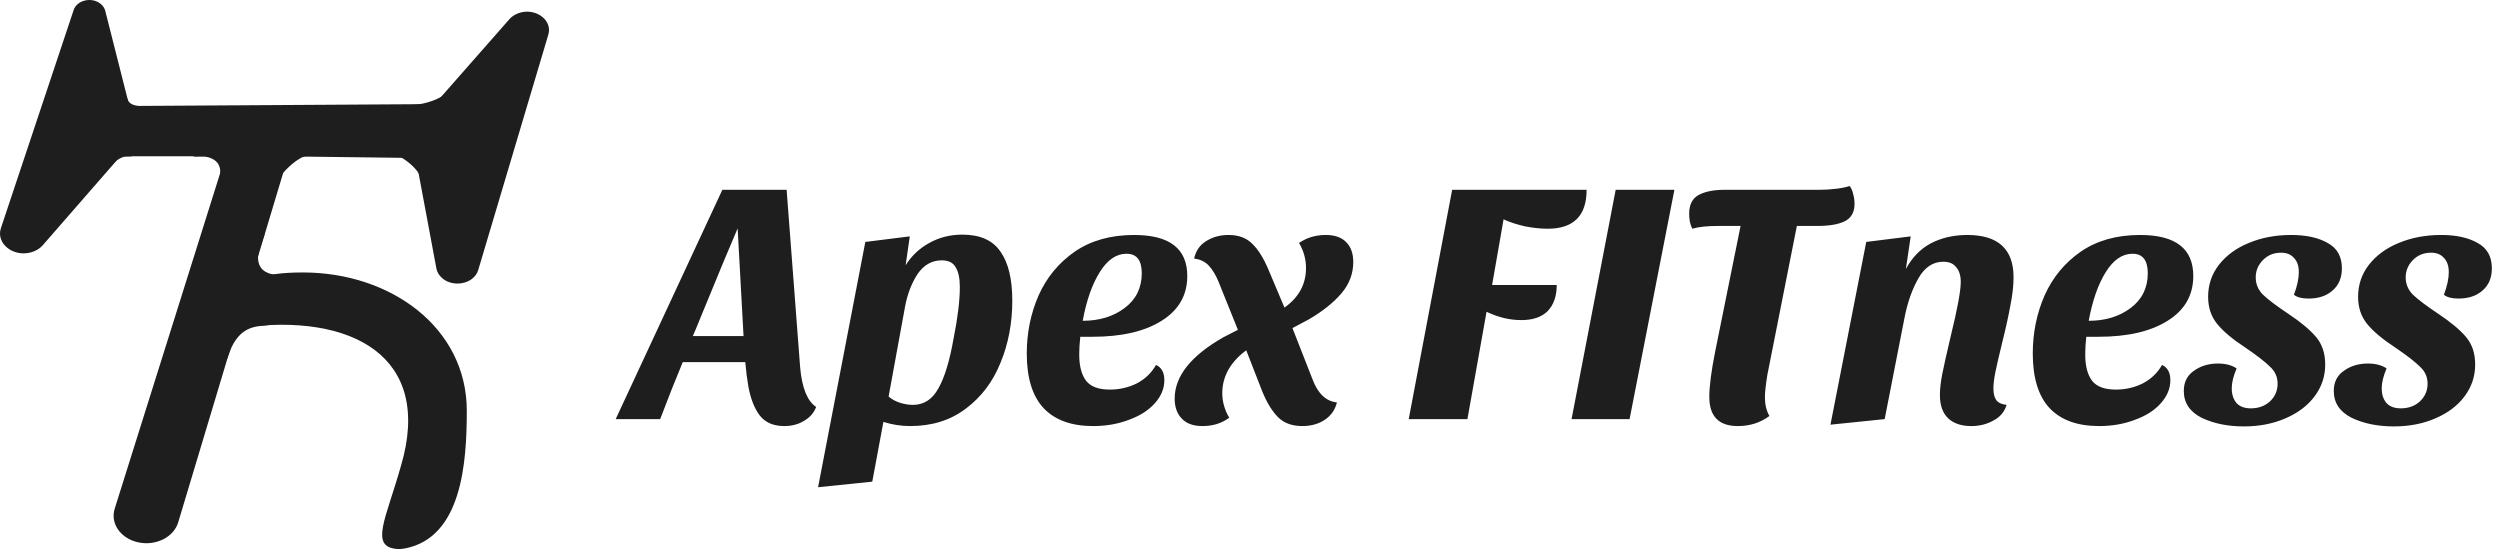 <svg width="389" height="86" viewBox="0 0 389 86" fill="none" xmlns="http://www.w3.org/2000/svg">
<path d="M11.464 1.553C11.986 -0.012 14.322 -0.525 15.691 0.623C16.037 0.914 16.275 1.282 16.377 1.684L20.585 18.287C21.071 20.204 20.561 22.205 19.181 23.787L6.657 38.155C6.206 38.672 5.575 39.059 4.85 39.261C2.05 40.045 -0.655 37.883 0.141 35.497L11.464 1.553Z" fill="#1E1E1E"/>
<path d="M79.263 2.986C79.623 2.576 80.107 2.254 80.665 2.053C83.261 1.119 86.008 3.083 85.323 5.383L74.415 42.007C73.722 44.337 70.08 44.894 68.451 42.919C68.166 42.573 67.978 42.178 67.9 41.762L64.446 23.282C64.106 21.463 64.648 19.606 65.951 18.125L79.263 2.986Z" fill="#1E1E1E"/>
<path d="M8.015 20.425C8.015 18.289 10.069 16.553 12.614 16.537L72.652 16.166C75.468 16.149 77.762 18.06 77.762 20.424C77.762 22.799 75.445 24.716 72.615 24.681L42.889 24.314H36.222H35.196H32.632H30.068H25.452H12.648C10.089 24.314 8.015 22.573 8.015 20.425Z" fill="#1E1E1E"/>
<path d="M36.163 20.877C36.779 18.917 39.062 17.666 41.447 17.982C44.181 18.344 45.955 20.598 45.279 22.851L36.508 52.048L27.724 81.29C27.036 83.582 24.263 84.972 21.532 84.394C18.779 83.812 17.123 81.455 17.847 79.151L36.163 20.877Z" fill="#1E1E1E"/>
<path d="M61.726 85.414C62.154 85.452 62.595 85.418 63.014 85.337C71.89 83.629 72.633 71.92 72.633 63.917C72.633 50.965 60.786 42.394 47.132 42.394C40.569 42.394 37.567 43.693 34.562 47.111C33.114 48.757 34.289 51.003 36.727 51.003C36.901 51.003 37.454 50.991 37.626 50.968C54.676 48.675 67.479 55.395 62.377 72.527C60.071 80.726 57.494 85.04 61.726 85.414Z" fill="#1E1E1E"/>
<path d="M18.998 15.393C19.012 16.071 19.672 17.415 22.203 17.364L22.244 19.399L22.285 21.434L19.122 21.498L15.938 20.545L15.877 17.492L15.856 16.475L19.019 16.41" stroke="#1E1E1E" stroke-width="1.709"/>
<path d="M66.635 28.192C65.952 25.458 62.933 23.636 61.509 23.066L65.781 19.649L68.344 21.357L70.906 25.629L66.635 28.192Z" fill="#1E1E1E" stroke="#1E1E1E" stroke-width="1.709"/>
<path d="M30.671 51.923L34.854 54.629C36.735 49.564 40.14 49.964 41.858 49.737L40.323 44.556L35.996 46.12L30.671 51.923Z" fill="#1E1E1E" stroke="#1E1E1E" stroke-width="1.709"/>
<path d="M19.646 23.491C18.279 23.514 16.821 24.866 16.262 25.538L15.425 26.547L15.408 25.553L15.342 21.573L17.05 21.545L19.612 21.502L19.646 23.491Z" fill="#1E1E1E" stroke="#1E1E1E" stroke-width="1.709"/>
<path d="M38.026 26.909L35.065 27.635C35.619 24.197 32.73 23.431 31.217 23.479L32.502 17.578L34.082 18.162L36.35 21.734L37.337 23.921L38.026 26.909Z" fill="#1E1E1E"/>
<path d="M31.217 23.479C31.217 23.479 31.217 23.479 31.217 23.479ZM31.217 23.479C32.73 23.431 35.619 24.197 35.065 27.635L38.026 26.909L37.337 23.921L36.35 21.734L34.082 18.162L32.502 17.578L31.217 23.479Z" stroke="#1E1E1E" stroke-width="1.709"/>
<path d="M47.456 23.436C45.814 23.77 43.895 25.72 43.14 26.653L42.693 26.013L43.614 21.297L47.167 21.011L47.456 23.436Z" fill="#1E1E1E" stroke="#1E1E1E" stroke-width="1.709"/>
<path d="M71.306 13.811C69.407 16.645 65.081 17.285 63.155 17.252L64.226 22.049L68.869 20.936L73.575 16.24L71.306 13.811Z" fill="#1E1E1E" stroke="#1E1E1E" stroke-width="1.709"/>
<path d="M43.522 43.665C38.946 43.543 38.983 40.125 39.573 38.432L37.076 40.074L37.757 45.22L43.522 43.665Z" fill="#1E1E1E" stroke="#1E1E1E" stroke-width="1.709"/>
<path d="M124.507 57.214C124.796 60.385 125.625 62.422 126.994 63.323C126.634 64.26 126.003 64.981 125.102 65.485C124.237 66.026 123.21 66.296 122.021 66.296C120.363 66.296 119.101 65.755 118.236 64.674C117.407 63.593 116.813 62.097 116.452 60.187C116.236 58.926 116.074 57.646 115.966 56.349H106.235C105.154 58.944 103.982 61.899 102.721 65.215H95.801L112.398 29.535H122.399L124.507 57.214ZM114.776 35.535C113.371 38.815 111.749 42.708 109.911 47.212C109.587 48.005 109.244 48.834 108.884 49.699C108.559 50.528 108.199 51.393 107.803 52.294H115.695L114.776 35.535ZM140.916 41.266C141.853 39.788 143.079 38.635 144.592 37.806C146.142 36.941 147.854 36.508 149.728 36.508C152.503 36.508 154.485 37.392 155.675 39.157C156.9 40.887 157.513 43.428 157.513 46.78C157.513 50.276 156.9 53.502 155.675 56.457C154.485 59.412 152.683 61.791 150.269 63.593C147.89 65.395 145.007 66.296 141.619 66.296C140.213 66.296 138.826 66.08 137.456 65.647L135.726 74.946L127.293 75.811L134.645 37.644L141.565 36.779L140.916 41.266ZM138.267 61.701C138.772 62.133 139.366 62.458 140.051 62.674C140.736 62.89 141.403 62.998 142.051 62.998C143.745 62.998 145.061 62.151 145.998 60.458C146.971 58.764 147.764 56.169 148.377 52.673C149.025 49.429 149.35 46.762 149.35 44.672C149.35 43.302 149.133 42.275 148.701 41.59C148.304 40.869 147.584 40.509 146.538 40.509C144.989 40.509 143.727 41.23 142.754 42.671C141.817 44.113 141.168 45.825 140.808 47.807L138.267 61.701ZM176.47 36.562C181.984 36.562 184.741 38.689 184.741 42.942C184.741 45.933 183.408 48.258 180.741 49.916C178.11 51.574 174.524 52.402 169.983 52.402H168.091C167.983 53.376 167.928 54.294 167.928 55.16C167.928 56.962 168.289 58.331 169.01 59.268C169.731 60.169 170.956 60.62 172.686 60.62C174.2 60.62 175.605 60.295 176.903 59.647C178.2 58.962 179.191 58.007 179.876 56.781C180.741 57.178 181.173 57.971 181.173 59.16C181.173 60.458 180.669 61.665 179.66 62.782C178.687 63.863 177.353 64.71 175.659 65.323C173.965 65.972 172.109 66.296 170.091 66.296C166.739 66.296 164.18 65.377 162.414 63.539C160.648 61.665 159.765 58.818 159.765 54.997C159.765 51.79 160.378 48.78 161.603 45.969C162.865 43.158 164.739 40.887 167.226 39.157C169.749 37.428 172.83 36.562 176.47 36.562ZM175.281 39.482C173.695 39.482 172.307 40.437 171.118 42.347C169.929 44.257 169.046 46.78 168.469 49.916C171.064 49.916 173.244 49.249 175.01 47.915C176.776 46.582 177.659 44.78 177.659 42.509C177.659 40.491 176.867 39.482 175.281 39.482ZM189.591 43.807C189.158 42.761 188.654 41.933 188.077 41.32C187.501 40.707 186.744 40.347 185.807 40.239C186.059 39.049 186.672 38.148 187.645 37.536C188.654 36.887 189.825 36.562 191.159 36.562C192.708 36.562 193.934 37.013 194.835 37.914C195.772 38.815 196.619 40.167 197.376 41.969L199.862 47.861C202.097 46.276 203.214 44.221 203.214 41.698C203.214 40.329 202.854 39.031 202.133 37.806C203.322 36.977 204.71 36.562 206.296 36.562C207.701 36.562 208.765 36.941 209.485 37.698C210.206 38.419 210.567 39.446 210.567 40.779C210.567 42.581 209.954 44.203 208.728 45.645C207.503 47.086 205.809 48.438 203.647 49.699L201.106 51.051L204.241 59.052C205.07 61.25 206.332 62.44 208.026 62.62C207.737 63.773 207.107 64.674 206.134 65.323C205.16 65.972 203.989 66.296 202.62 66.296C201.07 66.296 199.826 65.846 198.889 64.945C197.952 64.007 197.123 62.656 196.403 60.89L193.916 54.511C192.762 55.34 191.843 56.331 191.159 57.484C190.51 58.637 190.186 59.863 190.186 61.16C190.186 62.494 190.546 63.773 191.267 64.999C190.113 65.864 188.726 66.296 187.104 66.296C185.698 66.296 184.635 65.918 183.914 65.161C183.158 64.404 182.779 63.359 182.779 62.025C182.779 58.529 185.32 55.34 190.402 52.456L192.618 51.321L189.591 43.807ZM246.875 29.535C246.875 33.571 244.857 35.589 240.82 35.589C239.703 35.589 238.514 35.463 237.252 35.211C235.991 34.923 234.892 34.562 233.955 34.13L232.171 44.347H242.226C242.226 46.077 241.757 47.429 240.82 48.402C239.883 49.339 238.514 49.807 236.712 49.807C234.91 49.807 233.108 49.375 231.306 48.51L228.332 65.215H219.196L225.954 29.535H246.875ZM260.537 29.535L253.563 65.215H244.535L251.4 29.535H260.537ZM282.998 29.535C283.935 29.535 284.836 29.48 285.701 29.372C286.602 29.264 287.305 29.12 287.809 28.94C288.061 29.264 288.242 29.679 288.35 30.183C288.494 30.688 288.566 31.192 288.566 31.697C288.566 33.031 288.043 33.95 286.998 34.454C285.989 34.923 284.602 35.157 282.836 35.157H279.592L274.997 58.349C274.744 59.935 274.618 61.088 274.618 61.809C274.618 62.926 274.853 63.899 275.321 64.728C273.915 65.773 272.276 66.296 270.401 66.296C267.446 66.296 265.968 64.782 265.968 61.755C265.968 60.097 266.275 57.736 266.888 54.673L270.834 35.157H267.32C265.626 35.157 264.293 35.301 263.319 35.589C263.175 35.301 263.049 34.941 262.941 34.508C262.869 34.04 262.833 33.625 262.833 33.265C262.833 31.859 263.319 30.886 264.293 30.346C265.302 29.805 266.635 29.535 268.293 29.535H282.998ZM296.551 41.861C297.524 40.059 298.822 38.725 300.444 37.86C302.102 36.995 303.994 36.562 306.12 36.562C310.914 36.562 313.31 38.761 313.31 43.158C313.31 44.419 313.148 45.861 312.824 47.483C312.535 49.105 312.103 51.069 311.526 53.376C311.058 55.286 310.715 56.763 310.499 57.809C310.283 58.854 310.175 59.737 310.175 60.458C310.175 61.214 310.319 61.809 310.607 62.242C310.932 62.674 311.472 62.926 312.229 62.998C311.905 64.08 311.22 64.891 310.175 65.431C309.166 66.008 308.012 66.296 306.715 66.296C305.201 66.296 304.012 65.9 303.147 65.107C302.282 64.278 301.849 63.07 301.849 61.485C301.849 60.511 301.975 59.394 302.228 58.133C302.48 56.871 302.913 54.943 303.525 52.348C304.57 48.096 305.093 45.266 305.093 43.861C305.093 42.888 304.859 42.131 304.39 41.59C303.958 41.014 303.291 40.725 302.39 40.725C300.768 40.725 299.471 41.59 298.498 43.32C297.524 45.014 296.804 47.068 296.335 49.483L293.254 65.215L284.82 66.08L290.388 37.644L297.308 36.779L296.551 41.861ZM333.004 36.562C338.518 36.562 341.275 38.689 341.275 42.942C341.275 45.933 339.942 48.258 337.275 49.916C334.644 51.574 331.058 52.402 326.517 52.402H324.625C324.517 53.376 324.462 54.294 324.462 55.16C324.462 56.962 324.823 58.331 325.544 59.268C326.264 60.169 327.49 60.62 329.22 60.62C330.734 60.62 332.139 60.295 333.437 59.647C334.734 58.962 335.725 58.007 336.41 56.781C337.275 57.178 337.707 57.971 337.707 59.16C337.707 60.458 337.203 61.665 336.194 62.782C335.221 63.863 333.887 64.71 332.193 65.323C330.499 65.972 328.643 66.296 326.625 66.296C323.273 66.296 320.714 65.377 318.948 63.539C317.182 61.665 316.299 58.818 316.299 54.997C316.299 51.79 316.912 48.78 318.137 45.969C319.399 43.158 321.273 40.887 323.76 39.157C326.283 37.428 329.364 36.562 333.004 36.562ZM331.815 39.482C330.229 39.482 328.841 40.437 327.652 42.347C326.463 44.257 325.58 46.78 325.003 49.916C327.598 49.916 329.778 49.249 331.544 47.915C333.31 46.582 334.193 44.78 334.193 42.509C334.193 40.491 333.401 39.482 331.815 39.482ZM354.396 59.701C354.396 58.655 354 57.772 353.207 57.052C352.45 56.295 351.171 55.304 349.369 54.078C347.386 52.781 345.927 51.555 344.99 50.402C344.053 49.249 343.584 47.843 343.584 46.185C343.584 44.311 344.143 42.653 345.26 41.212C346.413 39.734 347.963 38.599 349.909 37.806C351.891 36.977 354.09 36.562 356.505 36.562C358.847 36.562 360.739 36.977 362.181 37.806C363.659 38.599 364.397 39.914 364.397 41.752C364.397 43.23 363.911 44.383 362.938 45.212C362.001 46.041 360.757 46.456 359.208 46.456C358.162 46.456 357.406 46.258 356.937 45.861C357.442 44.528 357.694 43.356 357.694 42.347C357.694 41.374 357.442 40.635 356.937 40.131C356.469 39.59 355.802 39.32 354.937 39.32C353.783 39.32 352.828 39.716 352.072 40.509C351.351 41.266 350.99 42.149 350.99 43.158C350.99 44.203 351.369 45.104 352.126 45.861C352.919 46.618 354.234 47.609 356.072 48.834C358.018 50.132 359.46 51.339 360.397 52.456C361.334 53.574 361.803 54.997 361.803 56.727C361.803 58.565 361.244 60.223 360.127 61.701C359.045 63.142 357.532 64.278 355.586 65.107C353.675 65.936 351.531 66.35 349.152 66.35C346.629 66.35 344.431 65.9 342.557 64.999C340.719 64.061 339.8 62.674 339.8 60.836C339.8 59.466 340.322 58.421 341.367 57.7C342.413 56.944 343.656 56.565 345.098 56.565C346.287 56.565 347.26 56.817 348.017 57.322C347.512 58.511 347.26 59.538 347.26 60.403C347.26 61.377 347.512 62.151 348.017 62.728C348.522 63.269 349.26 63.539 350.233 63.539C351.423 63.539 352.414 63.178 353.207 62.458C354 61.701 354.396 60.782 354.396 59.701ZM377.731 59.701C377.731 58.655 377.335 57.772 376.542 57.052C375.785 56.295 374.505 55.304 372.703 54.078C370.721 52.781 369.262 51.555 368.324 50.402C367.387 49.249 366.919 47.843 366.919 46.185C366.919 44.311 367.478 42.653 368.595 41.212C369.748 39.734 371.298 38.599 373.244 37.806C375.226 36.977 377.425 36.562 379.839 36.562C382.182 36.562 384.074 36.977 385.516 37.806C386.994 38.599 387.732 39.914 387.732 41.752C387.732 43.23 387.246 44.383 386.273 45.212C385.336 46.041 384.092 46.456 382.543 46.456C381.497 46.456 380.74 46.258 380.272 45.861C380.777 44.528 381.029 43.356 381.029 42.347C381.029 41.374 380.777 40.635 380.272 40.131C379.803 39.59 379.137 39.32 378.272 39.32C377.118 39.32 376.163 39.716 375.406 40.509C374.686 41.266 374.325 42.149 374.325 43.158C374.325 44.203 374.704 45.104 375.461 45.861C376.253 46.618 377.569 47.609 379.407 48.834C381.353 50.132 382.795 51.339 383.732 52.456C384.669 53.574 385.137 54.997 385.137 56.727C385.137 58.565 384.579 60.223 383.462 61.701C382.38 63.142 380.867 64.278 378.92 65.107C377.01 65.936 374.866 66.35 372.487 66.35C369.964 66.35 367.766 65.9 365.892 64.999C364.054 64.061 363.135 62.674 363.135 60.836C363.135 59.466 363.657 58.421 364.702 57.7C365.748 56.944 366.991 56.565 368.433 56.565C369.622 56.565 370.595 56.817 371.352 57.322C370.847 58.511 370.595 59.538 370.595 60.403C370.595 61.377 370.847 62.151 371.352 62.728C371.856 63.269 372.595 63.539 373.568 63.539C374.758 63.539 375.749 63.178 376.542 62.458C377.335 61.701 377.731 60.782 377.731 59.701Z" fill="#1E1E1E"/>
</svg>
